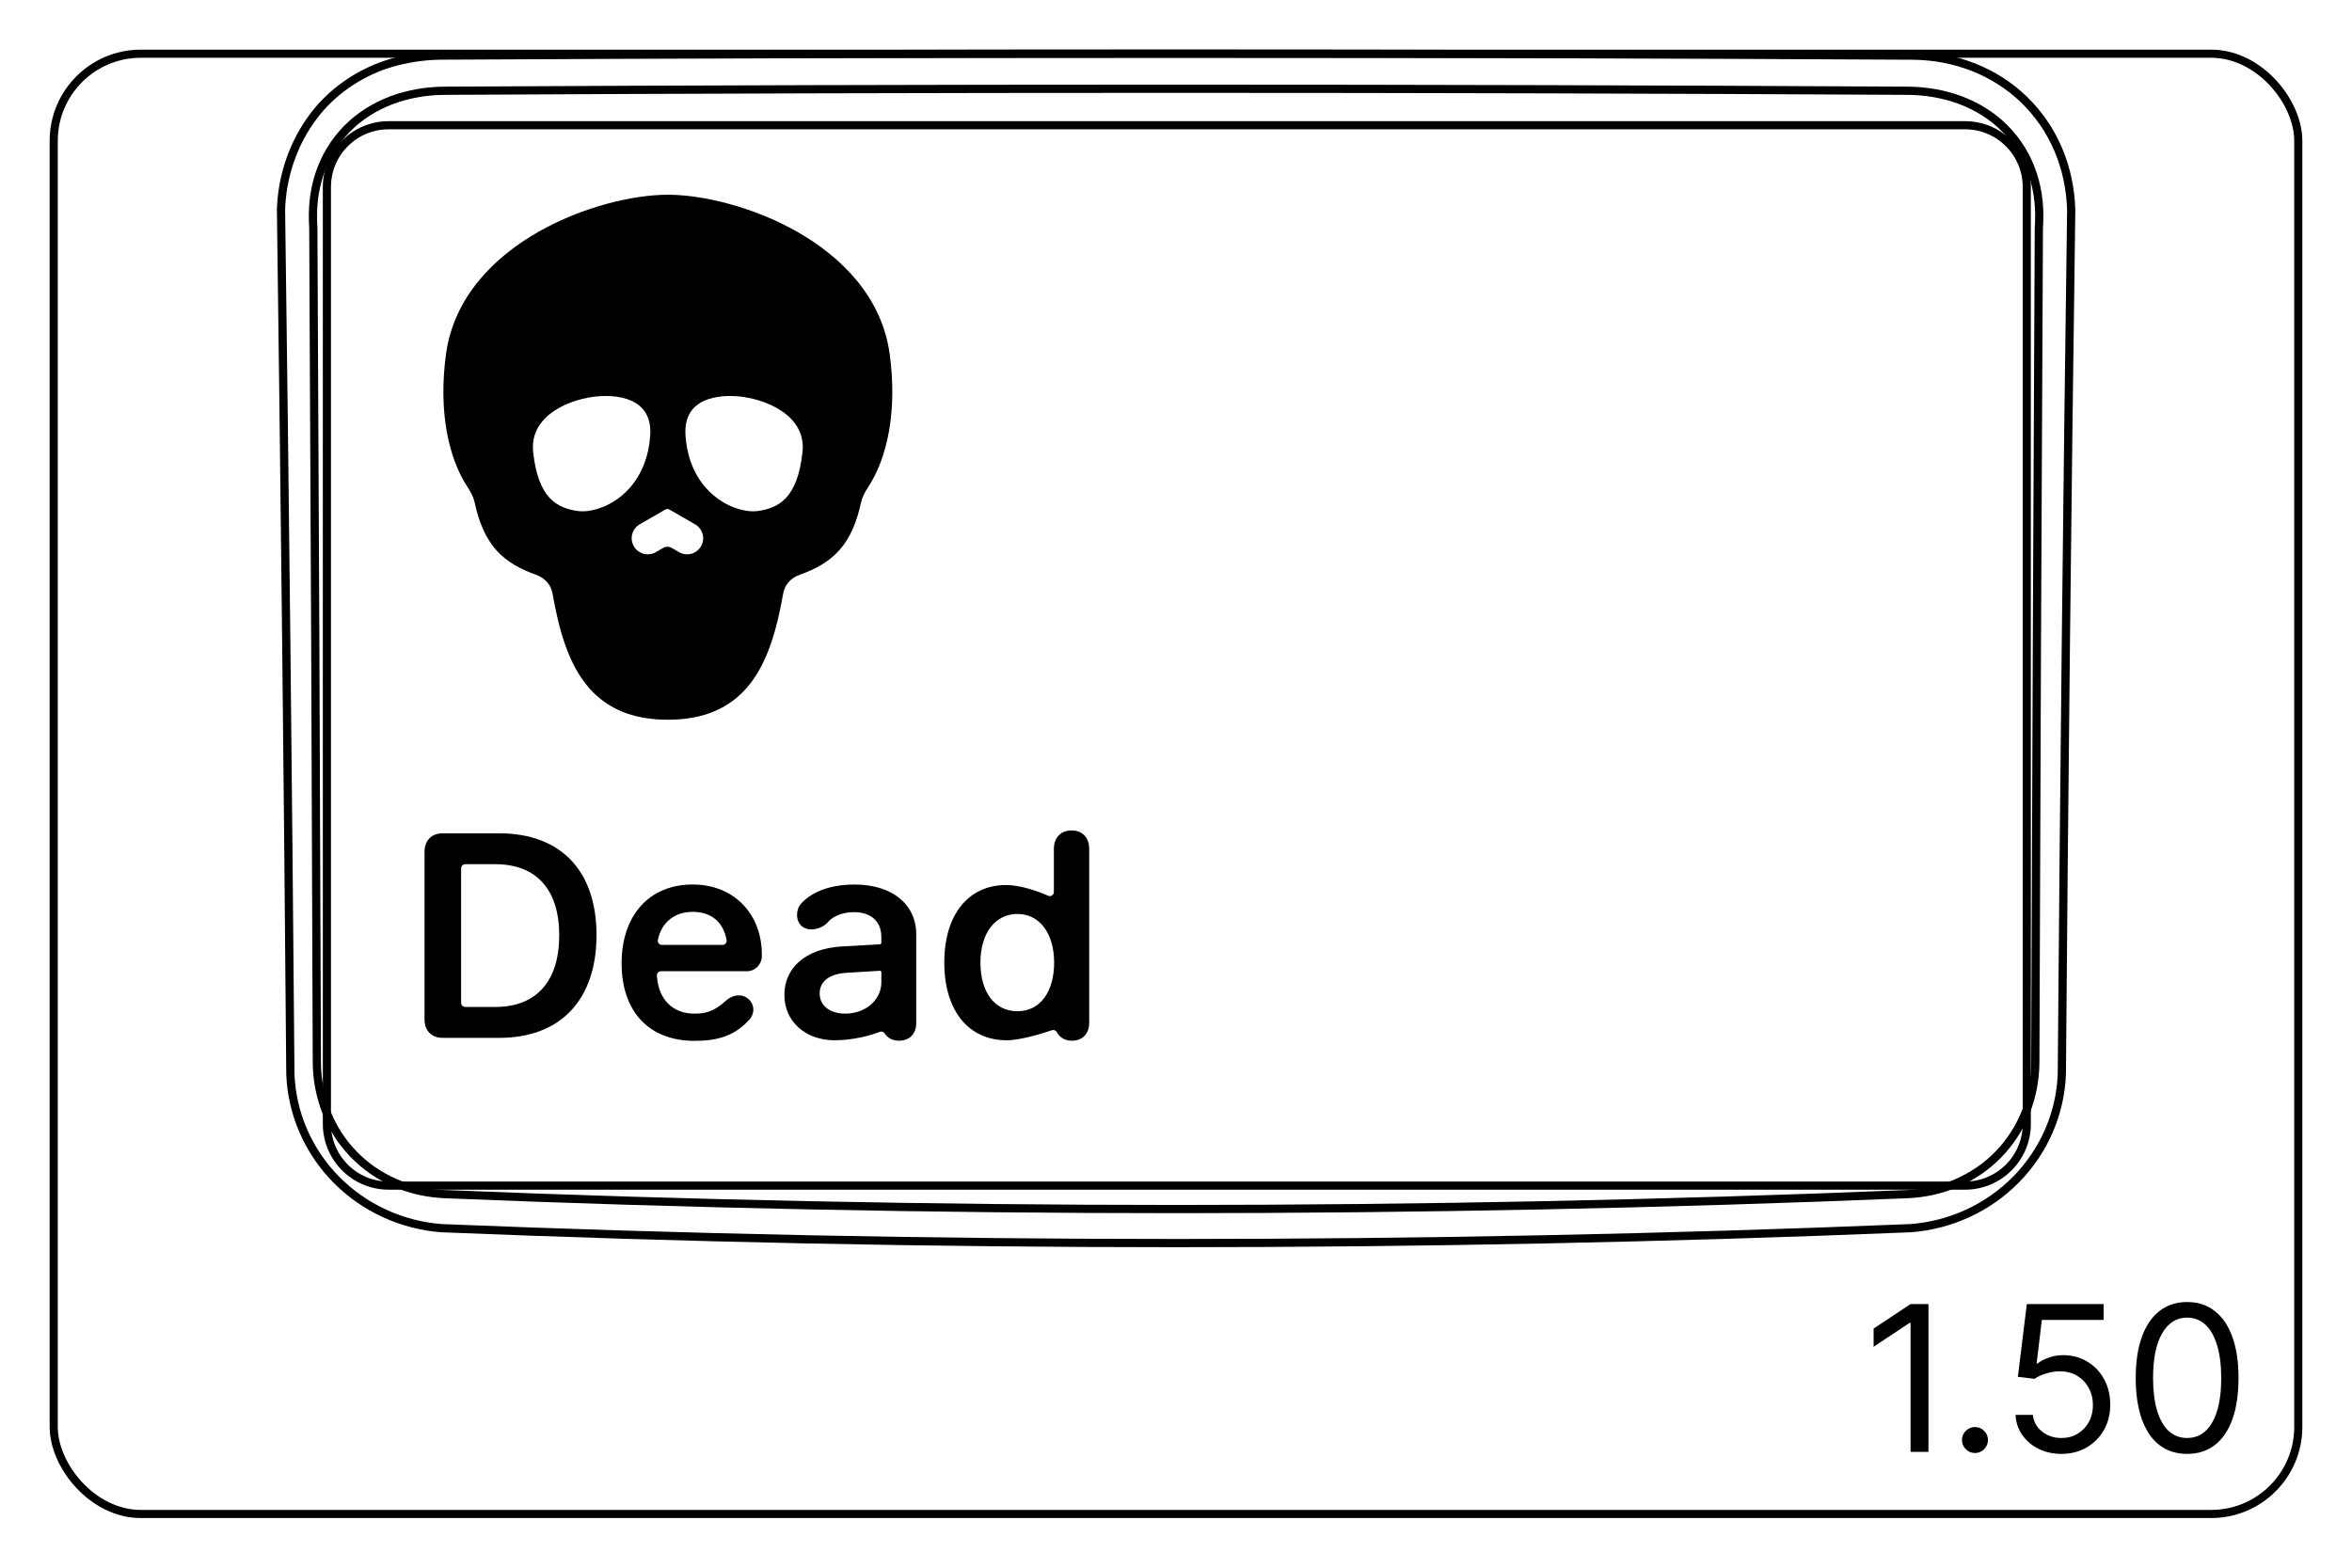 <svg width="81" height="54" viewBox="0 0 81 54" fill="none" xmlns="http://www.w3.org/2000/svg">
<rect x="1.85" y="1.85" width="77.3" height="50.3" rx="3" stroke="#8B1EFF" style="stroke:#8B1EFF;stroke:color(display-p3 0.545 0.119 1);stroke-opacity:1;" stroke-width="0.28"/>
<path d="M71.007 37.003C71.085 27.081 71.192 17.159 71.33 7.237C71.32 6.88 71.279 6.523 71.204 6.172C71.13 5.823 71.025 5.482 70.885 5.154C70.747 4.829 70.576 4.517 70.376 4.225C70.176 3.935 69.948 3.665 69.695 3.421C69.442 3.178 69.165 2.961 68.869 2.774C68.573 2.587 68.258 2.429 67.933 2.303C67.606 2.177 67.267 2.082 66.924 2.017C66.578 1.953 66.228 1.919 65.874 1.916C48.961 1.825 32.045 1.825 15.132 1.915C14.794 1.922 14.457 1.955 14.124 2.015C13.792 2.074 13.464 2.16 13.149 2.274C12.9 2.367 12.658 2.478 12.425 2.605C12.193 2.733 11.969 2.878 11.757 3.039C11.546 3.201 11.347 3.379 11.163 3.571C10.978 3.765 10.81 3.974 10.659 4.194C10.507 4.415 10.372 4.648 10.254 4.888C10.136 5.131 10.036 5.381 9.952 5.639C9.786 6.155 9.691 6.697 9.678 7.236C9.812 17.158 9.919 27.08 10 37.001C10.025 37.663 10.175 38.327 10.44 38.941C10.709 39.566 11.095 40.139 11.571 40.623C12.05 41.111 12.618 41.51 13.241 41.796C13.858 42.081 14.529 42.254 15.203 42.305C23.632 42.648 32.067 42.819 40.503 42.819C48.939 42.819 57.374 42.648 65.804 42.305C66.478 42.254 67.148 42.081 67.766 41.797C68.388 41.51 68.957 41.111 69.436 40.623C69.911 40.138 70.297 39.566 70.567 38.941C70.831 38.328 70.983 37.664 71.007 37.001" stroke="#8B1EFF" style="stroke:#8B1EFF;stroke:color(display-p3 0.545 0.119 1);stroke-opacity:1;" stroke-width="0.283" stroke-miterlimit="10"/>
<path d="M11.258 38.713V6.44C11.258 5.266 12.209 4.314 13.384 4.314H16.927H64.131H67.674C68.848 4.314 69.8 5.266 69.8 6.44V38.713C69.8 39.887 68.848 40.839 67.674 40.839L13.384 40.839C12.209 40.839 11.258 39.887 11.258 38.713Z" stroke="#00FFFF" style="stroke:#00FFFF;stroke:color(display-p3 0 1 1);stroke-opacity:1;" stroke-width="0.28" stroke-miterlimit="10"/>
<path d="M65.68 41.133C48.937 41.818 32.069 41.818 15.326 41.133C15.03 41.12 14.738 41.083 14.449 41.018C14.304 40.986 14.162 40.947 14.022 40.902C13.883 40.856 13.745 40.805 13.61 40.746C13.475 40.688 13.344 40.623 13.215 40.552C13.15 40.516 13.086 40.478 13.022 40.439C12.96 40.4 12.898 40.36 12.838 40.318C12.596 40.15 12.372 39.961 12.169 39.749C12.118 39.696 12.068 39.642 12.019 39.586C11.971 39.531 11.924 39.473 11.878 39.415C11.787 39.3 11.702 39.18 11.624 39.057C11.468 38.811 11.337 38.552 11.23 38.28C11.204 38.211 11.179 38.142 11.156 38.073C11.133 38.003 11.111 37.933 11.091 37.863C11.052 37.723 11.018 37.582 10.992 37.44C10.939 37.156 10.913 36.869 10.912 36.577C10.896 31.79 10.878 27.003 10.858 22.215C10.838 17.428 10.815 12.641 10.79 7.853C10.781 7.698 10.775 7.542 10.777 7.387C10.777 7.231 10.787 7.077 10.803 6.923C10.81 6.846 10.822 6.769 10.834 6.692C10.845 6.615 10.86 6.539 10.876 6.462C10.908 6.311 10.947 6.162 10.995 6.015C11.043 5.869 11.098 5.726 11.162 5.585C11.194 5.515 11.227 5.446 11.264 5.377C11.3 5.309 11.338 5.241 11.379 5.174C11.537 4.909 11.725 4.667 11.94 4.447C11.993 4.392 12.05 4.338 12.107 4.287C12.136 4.26 12.165 4.235 12.194 4.209C12.223 4.184 12.254 4.159 12.284 4.134C12.405 4.037 12.53 3.946 12.661 3.863C12.921 3.697 13.198 3.56 13.492 3.449C13.787 3.339 14.088 3.26 14.393 3.207C14.698 3.154 15.011 3.127 15.325 3.126C32.07 3.034 48.937 3.034 65.68 3.126C65.996 3.127 66.308 3.154 66.613 3.207C66.919 3.26 67.22 3.339 67.514 3.449C67.808 3.56 68.085 3.697 68.346 3.863C68.476 3.946 68.601 4.036 68.722 4.134C68.752 4.159 68.782 4.184 68.812 4.209C68.841 4.234 68.87 4.26 68.9 4.286C68.956 4.338 69.012 4.392 69.066 4.447C69.28 4.666 69.468 4.909 69.628 5.174C69.668 5.24 69.706 5.308 69.742 5.377C69.779 5.445 69.812 5.515 69.844 5.585C69.907 5.725 69.963 5.869 70.011 6.015C70.059 6.161 70.099 6.31 70.13 6.462C70.147 6.538 70.16 6.615 70.173 6.691C70.185 6.768 70.195 6.845 70.203 6.922C70.22 7.076 70.228 7.231 70.23 7.386C70.231 7.541 70.225 7.697 70.216 7.853C70.191 12.64 70.168 17.428 70.148 22.215C70.127 27.002 70.11 31.79 70.094 36.577C70.093 36.869 70.066 37.159 70.013 37.446C69.986 37.591 69.952 37.733 69.912 37.872C69.872 38.012 69.826 38.15 69.773 38.285C69.72 38.42 69.66 38.553 69.594 38.684C69.561 38.75 69.526 38.815 69.49 38.879C69.452 38.943 69.414 39.006 69.375 39.067C69.217 39.314 69.036 39.543 68.832 39.755C68.782 39.807 68.729 39.859 68.675 39.909C68.621 39.96 68.566 40.009 68.509 40.057C68.396 40.153 68.28 40.242 68.159 40.324C67.917 40.49 67.661 40.632 67.39 40.749C67.323 40.778 67.253 40.806 67.184 40.832C67.115 40.858 67.045 40.882 66.975 40.904C66.835 40.95 66.694 40.988 66.551 41.02C66.266 41.083 65.975 41.121 65.68 41.133Z" stroke="#FF00FF" style="stroke:#FF00FF;stroke:color(display-p3 1 0 1);stroke-opacity:1;" stroke-width="0.283" stroke-miterlimit="10" stroke-linecap="round" stroke-linejoin="round"/>
<path d="M66.414 44.919V50.01H65.798V45.565H65.768L64.525 46.391V45.764L65.798 44.919H66.414ZM68.015 50.05C67.893 50.05 67.787 50.006 67.7 49.918C67.612 49.83 67.568 49.725 67.568 49.602C67.568 49.48 67.612 49.374 67.7 49.287C67.787 49.199 67.893 49.155 68.015 49.155C68.138 49.155 68.243 49.199 68.331 49.287C68.419 49.374 68.463 49.48 68.463 49.602C68.463 49.684 68.442 49.758 68.401 49.826C68.361 49.894 68.307 49.949 68.239 49.99C68.173 50.03 68.098 50.05 68.015 50.05ZM70.994 50.08C70.702 50.08 70.439 50.022 70.206 49.906C69.972 49.79 69.785 49.63 69.644 49.428C69.503 49.226 69.426 48.996 69.413 48.737H70.01C70.033 48.968 70.137 49.158 70.323 49.309C70.51 49.458 70.734 49.533 70.994 49.533C71.203 49.533 71.388 49.484 71.551 49.386C71.715 49.288 71.843 49.154 71.936 48.983C72.031 48.811 72.078 48.616 72.078 48.399C72.078 48.177 72.029 47.979 71.931 47.805C71.835 47.629 71.702 47.491 71.533 47.39C71.364 47.289 71.171 47.237 70.954 47.236C70.798 47.234 70.638 47.258 70.474 47.308C70.31 47.356 70.175 47.418 70.069 47.494L69.493 47.425L69.801 44.919H72.446V45.466H70.318L70.139 46.967H70.169C70.273 46.885 70.404 46.816 70.561 46.761C70.719 46.706 70.883 46.679 71.053 46.679C71.365 46.679 71.643 46.754 71.886 46.903C72.132 47.05 72.324 47.252 72.463 47.509C72.604 47.766 72.674 48.059 72.674 48.389C72.674 48.714 72.601 49.004 72.456 49.259C72.311 49.513 72.112 49.713 71.859 49.861C71.605 50.007 71.317 50.08 70.994 50.08ZM75.322 50.08C74.948 50.08 74.629 49.978 74.365 49.774C74.102 49.568 73.9 49.271 73.761 48.882C73.622 48.49 73.552 48.018 73.552 47.465C73.552 46.914 73.622 46.445 73.761 46.055C73.902 45.664 74.104 45.366 74.368 45.16C74.633 44.953 74.951 44.849 75.322 44.849C75.694 44.849 76.011 44.953 76.274 45.16C76.54 45.366 76.742 45.664 76.881 46.055C77.022 46.445 77.092 46.914 77.092 47.465C77.092 48.018 77.022 48.49 76.883 48.882C76.744 49.271 76.543 49.568 76.279 49.774C76.016 49.978 75.697 50.08 75.322 50.08ZM75.322 49.533C75.694 49.533 75.982 49.354 76.187 48.996C76.393 48.638 76.496 48.127 76.496 47.465C76.496 47.024 76.448 46.648 76.354 46.339C76.261 46.029 76.127 45.792 75.951 45.63C75.777 45.468 75.567 45.386 75.322 45.386C74.954 45.386 74.667 45.568 74.46 45.931C74.252 46.292 74.149 46.803 74.149 47.465C74.149 47.905 74.195 48.28 74.288 48.588C74.381 48.896 74.514 49.131 74.688 49.292C74.864 49.452 75.075 49.533 75.322 49.533Z" fill="#0000FF" style="fill:#0000FF;fill:color(display-p3 0 0 1);fill-opacity:1;"/>
<path fill-rule="evenodd" clip-rule="evenodd" d="M18.543 7.985C20.051 7.127 21.792 6.708 23 6.708C24.207 6.708 25.949 7.127 27.457 7.985C28.966 8.844 30.373 10.222 30.641 12.204C30.905 14.161 30.561 15.772 29.892 16.788C29.768 16.977 29.69 17.143 29.656 17.295C29.508 17.974 29.289 18.521 28.908 18.949C28.526 19.379 28.044 19.617 27.525 19.805C27.227 19.912 27.023 20.155 26.974 20.433C26.754 21.681 26.443 22.777 25.828 23.559C25.166 24.4 24.23 24.792 23 24.792C21.77 24.792 20.834 24.4 20.172 23.559C19.557 22.777 19.246 21.681 19.026 20.433C18.976 20.155 18.773 19.912 18.475 19.805C17.956 19.617 17.474 19.379 17.091 18.949C16.711 18.521 16.492 17.974 16.343 17.295C16.31 17.143 16.232 16.977 16.108 16.788C15.438 15.772 15.094 14.161 15.359 12.204C15.627 10.222 17.034 8.844 18.543 7.985ZM18.361 15.565C18.225 14.283 19.683 13.712 20.643 13.647C21.152 13.613 22.489 13.647 22.392 15.007C22.246 17.046 20.643 17.701 19.915 17.604C19.187 17.507 18.531 17.167 18.361 15.565ZM27.638 15.565C27.774 14.283 26.316 13.712 25.356 13.647C24.848 13.613 23.511 13.647 23.608 15.007C23.754 17.046 25.356 17.701 26.084 17.604C26.813 17.507 27.468 17.167 27.638 15.565ZM23.055 17.551C23.012 17.526 22.958 17.526 22.915 17.551L22.031 18.061C21.766 18.214 21.676 18.552 21.829 18.817C21.981 19.082 22.32 19.172 22.585 19.02L22.587 19.018L22.845 18.869C22.932 18.819 23.038 18.819 23.125 18.869L23.383 19.018L23.385 19.02C23.65 19.172 23.989 19.082 24.141 18.817C24.294 18.552 24.203 18.214 23.939 18.061L23.055 17.551Z" fill="black" style="fill:black;fill-opacity:1;"/>
<path d="M35.039 31.482C35.796 31.482 36.299 32.141 36.304 33.157C36.299 34.163 35.826 34.832 35.039 34.832C34.253 34.832 33.765 34.178 33.765 33.157C33.765 32.131 34.282 31.482 35.039 31.482ZM32.52 33.157C32.52 34.812 33.355 35.833 34.668 35.833C35.154 35.833 35.925 35.589 36.225 35.487C36.293 35.464 36.368 35.494 36.399 35.558C36.407 35.574 36.416 35.59 36.426 35.605C36.545 35.776 36.721 35.848 36.92 35.848C37.267 35.848 37.511 35.623 37.511 35.223V29.245C37.511 28.835 37.262 28.605 36.905 28.605C36.548 28.605 36.294 28.835 36.294 29.245V30.725C36.294 30.828 36.189 30.897 36.095 30.855C35.733 30.692 35.13 30.485 34.649 30.485C33.35 30.485 32.52 31.506 32.52 33.157V33.157Z" fill="black" style="fill:black;fill-opacity:1;"/>
<path d="M30.353 33.831C30.353 34.456 29.796 34.915 29.113 34.915C28.585 34.915 28.229 34.647 28.229 34.222C28.229 33.797 28.566 33.548 29.152 33.509L30.3 33.439C30.328 33.438 30.353 33.46 30.353 33.489V33.832L30.353 33.831ZM29.435 30.468C28.444 30.468 27.872 30.808 27.58 31.135C27.41 31.325 27.389 31.724 27.621 31.91C27.892 32.127 28.347 31.965 28.503 31.773C28.643 31.6 28.958 31.425 29.386 31.419C29.986 31.412 30.352 31.732 30.352 32.274V32.477C30.352 32.503 30.332 32.525 30.306 32.526L28.98 32.602C27.721 32.68 27.013 33.353 27.013 34.271C27.013 35.188 27.743 35.833 28.741 35.833C29.373 35.833 29.989 35.668 30.296 35.543C30.36 35.516 30.434 35.541 30.47 35.6C30.473 35.605 30.475 35.609 30.477 35.612C30.558 35.728 30.705 35.848 30.963 35.848C31.305 35.848 31.554 35.628 31.554 35.237V32.186C31.554 31.146 30.719 30.468 29.435 30.468Z" fill="black" style="fill:black;fill-opacity:1;"/>
<path d="M24.883 32.548H22.794C22.703 32.548 22.637 32.464 22.656 32.376C22.792 31.737 23.264 31.409 23.858 31.409C24.453 31.409 24.907 31.724 25.023 32.383C25.038 32.469 24.971 32.548 24.883 32.548ZM23.854 30.467C22.359 30.467 21.407 31.531 21.407 33.182C21.407 34.832 22.34 35.853 23.922 35.853C24.722 35.853 25.308 35.675 25.808 35.12C26.032 34.871 25.972 34.501 25.675 34.342C25.426 34.209 25.142 34.337 25.003 34.466C24.56 34.878 24.236 34.915 23.912 34.915C23.166 34.915 22.676 34.431 22.623 33.607C22.618 33.525 22.682 33.455 22.764 33.455H25.719C26 33.455 26.229 33.23 26.236 32.949C26.268 31.506 25.293 30.467 23.854 30.467Z" fill="black" style="fill:black;fill-opacity:1;"/>
<path d="M17.193 28.704H15.25C14.859 28.704 14.62 28.948 14.62 29.358V35.096C14.62 35.506 14.859 35.75 15.25 35.75H17.193C19.303 35.75 20.543 34.441 20.543 32.21C20.543 29.978 19.298 28.704 17.193 28.704ZM17.062 34.685H16.022C15.943 34.685 15.88 34.622 15.88 34.544V29.91C15.88 29.832 15.944 29.768 16.022 29.768H17.062C18.468 29.768 19.259 30.638 19.259 32.215C19.259 33.792 18.478 34.685 17.062 34.685Z" fill="black" style="fill:black;fill-opacity:1;"/>
</svg>
